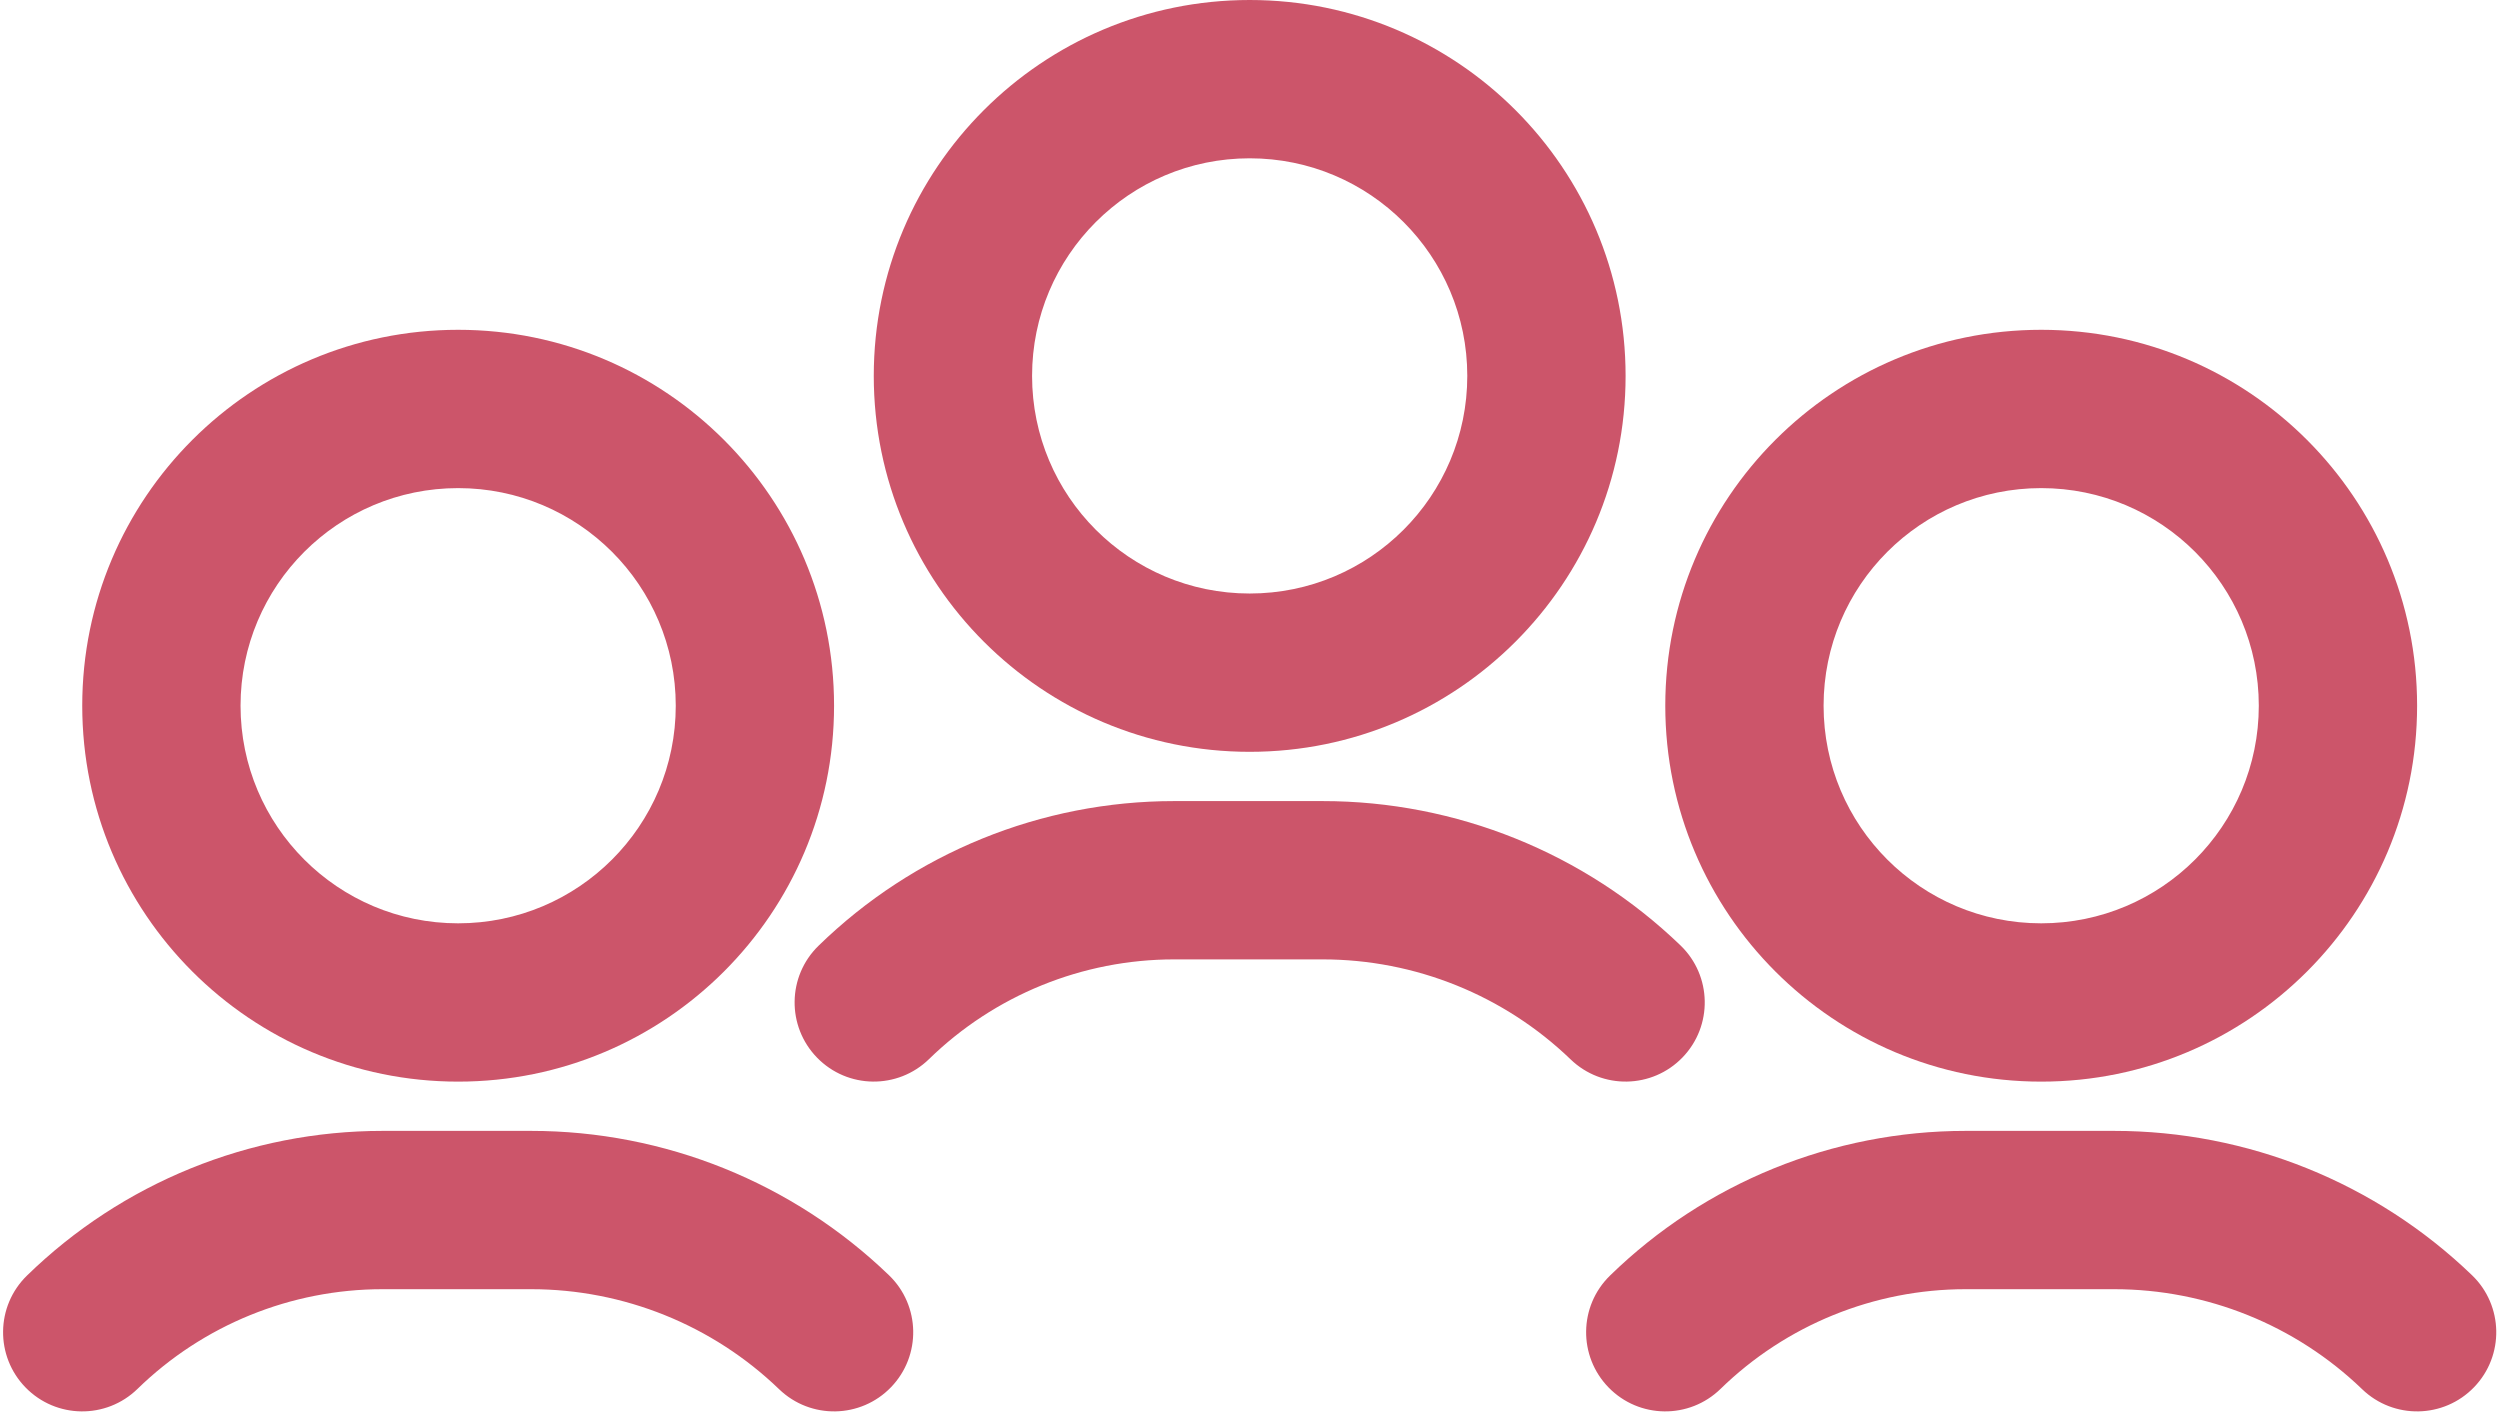 <svg width="152" height="86" viewBox="0 0 152 86" fill="none" xmlns="http://www.w3.org/2000/svg">
<path fill-rule="evenodd" clip-rule="evenodd" d="M75.981 36.086C83.287 36.086 89.211 30.163 89.211 22.855C89.211 15.549 83.287 9.625 75.981 9.625C68.673 9.625 62.75 15.549 62.75 22.855C62.75 30.163 68.673 36.086 75.981 36.086ZM75.981 45.711C88.603 45.711 98.836 35.478 98.836 22.855C98.836 10.233 88.603 0 75.981 0C63.358 0 53.125 10.233 53.125 22.855C53.125 35.478 63.358 45.711 75.981 45.711Z" fill="#CC556A"/>
<path fill-rule="evenodd" clip-rule="evenodd" d="M71.385 58.331C65.818 58.331 60.471 60.506 56.485 64.393C54.582 66.249 51.535 66.211 49.68 64.308C47.824 62.405 47.862 59.358 49.765 57.503C55.548 51.863 63.307 48.706 71.385 48.706H80.414C88.53 48.706 96.33 51.852 102.175 57.482C104.089 59.326 104.146 62.373 102.302 64.287C100.458 66.201 97.412 66.258 95.497 64.414C91.446 60.511 86.039 58.331 80.414 58.331H71.385Z" fill="#CC556A"/>
<path fill-rule="evenodd" clip-rule="evenodd" d="M124.105 56.138C131.412 56.138 137.335 50.215 137.335 42.907C137.335 35.6 131.412 29.677 124.105 29.677C116.797 29.677 110.874 35.6 110.874 42.907C110.874 50.215 116.797 56.138 124.105 56.138ZM124.105 65.763C136.727 65.763 146.96 55.53 146.96 42.907C146.96 30.285 136.727 20.052 124.105 20.052C111.482 20.052 101.249 30.285 101.249 42.907C101.249 55.53 111.482 65.763 124.105 65.763Z" fill="#CC556A"/>
<path fill-rule="evenodd" clip-rule="evenodd" d="M119.509 78.383C113.942 78.383 108.595 80.558 104.609 84.445C102.706 86.301 99.659 86.263 97.804 84.36C95.948 82.457 95.986 79.41 97.889 77.555C103.672 71.915 111.431 68.758 119.509 68.758H128.538C136.654 68.758 144.454 71.903 150.299 77.534C152.213 79.378 152.27 82.425 150.426 84.339C148.582 86.253 145.535 86.31 143.621 84.466C139.57 80.563 134.163 78.383 128.538 78.383H119.509Z" fill="#CC556A"/>
<path fill-rule="evenodd" clip-rule="evenodd" d="M27.855 56.138C35.163 56.138 41.086 50.215 41.086 42.907C41.086 35.6 35.163 29.677 27.855 29.677C20.548 29.677 14.625 35.6 14.625 42.907C14.625 50.215 20.548 56.138 27.855 56.138ZM27.855 65.763C40.478 65.763 50.711 55.53 50.711 42.907C50.711 30.285 40.478 20.052 27.855 20.052C15.233 20.052 5 30.285 5 42.907C5 55.53 15.233 65.763 27.855 65.763Z" fill="#CC556A"/>
<path fill-rule="evenodd" clip-rule="evenodd" d="M23.26 78.383C17.693 78.383 12.346 80.558 8.36 84.445C6.457 86.301 3.41 86.263 1.555 84.36C-0.301 82.457 -0.263 79.41 1.64 77.555C7.423 71.915 15.182 68.758 23.26 68.758H32.289C40.405 68.758 48.205 71.903 54.05 77.534C55.964 79.378 56.021 82.425 54.177 84.339C52.333 86.253 49.286 86.31 47.372 84.466C43.321 80.563 37.914 78.383 32.289 78.383H23.26Z" fill="#CC556A"/>
</svg>
